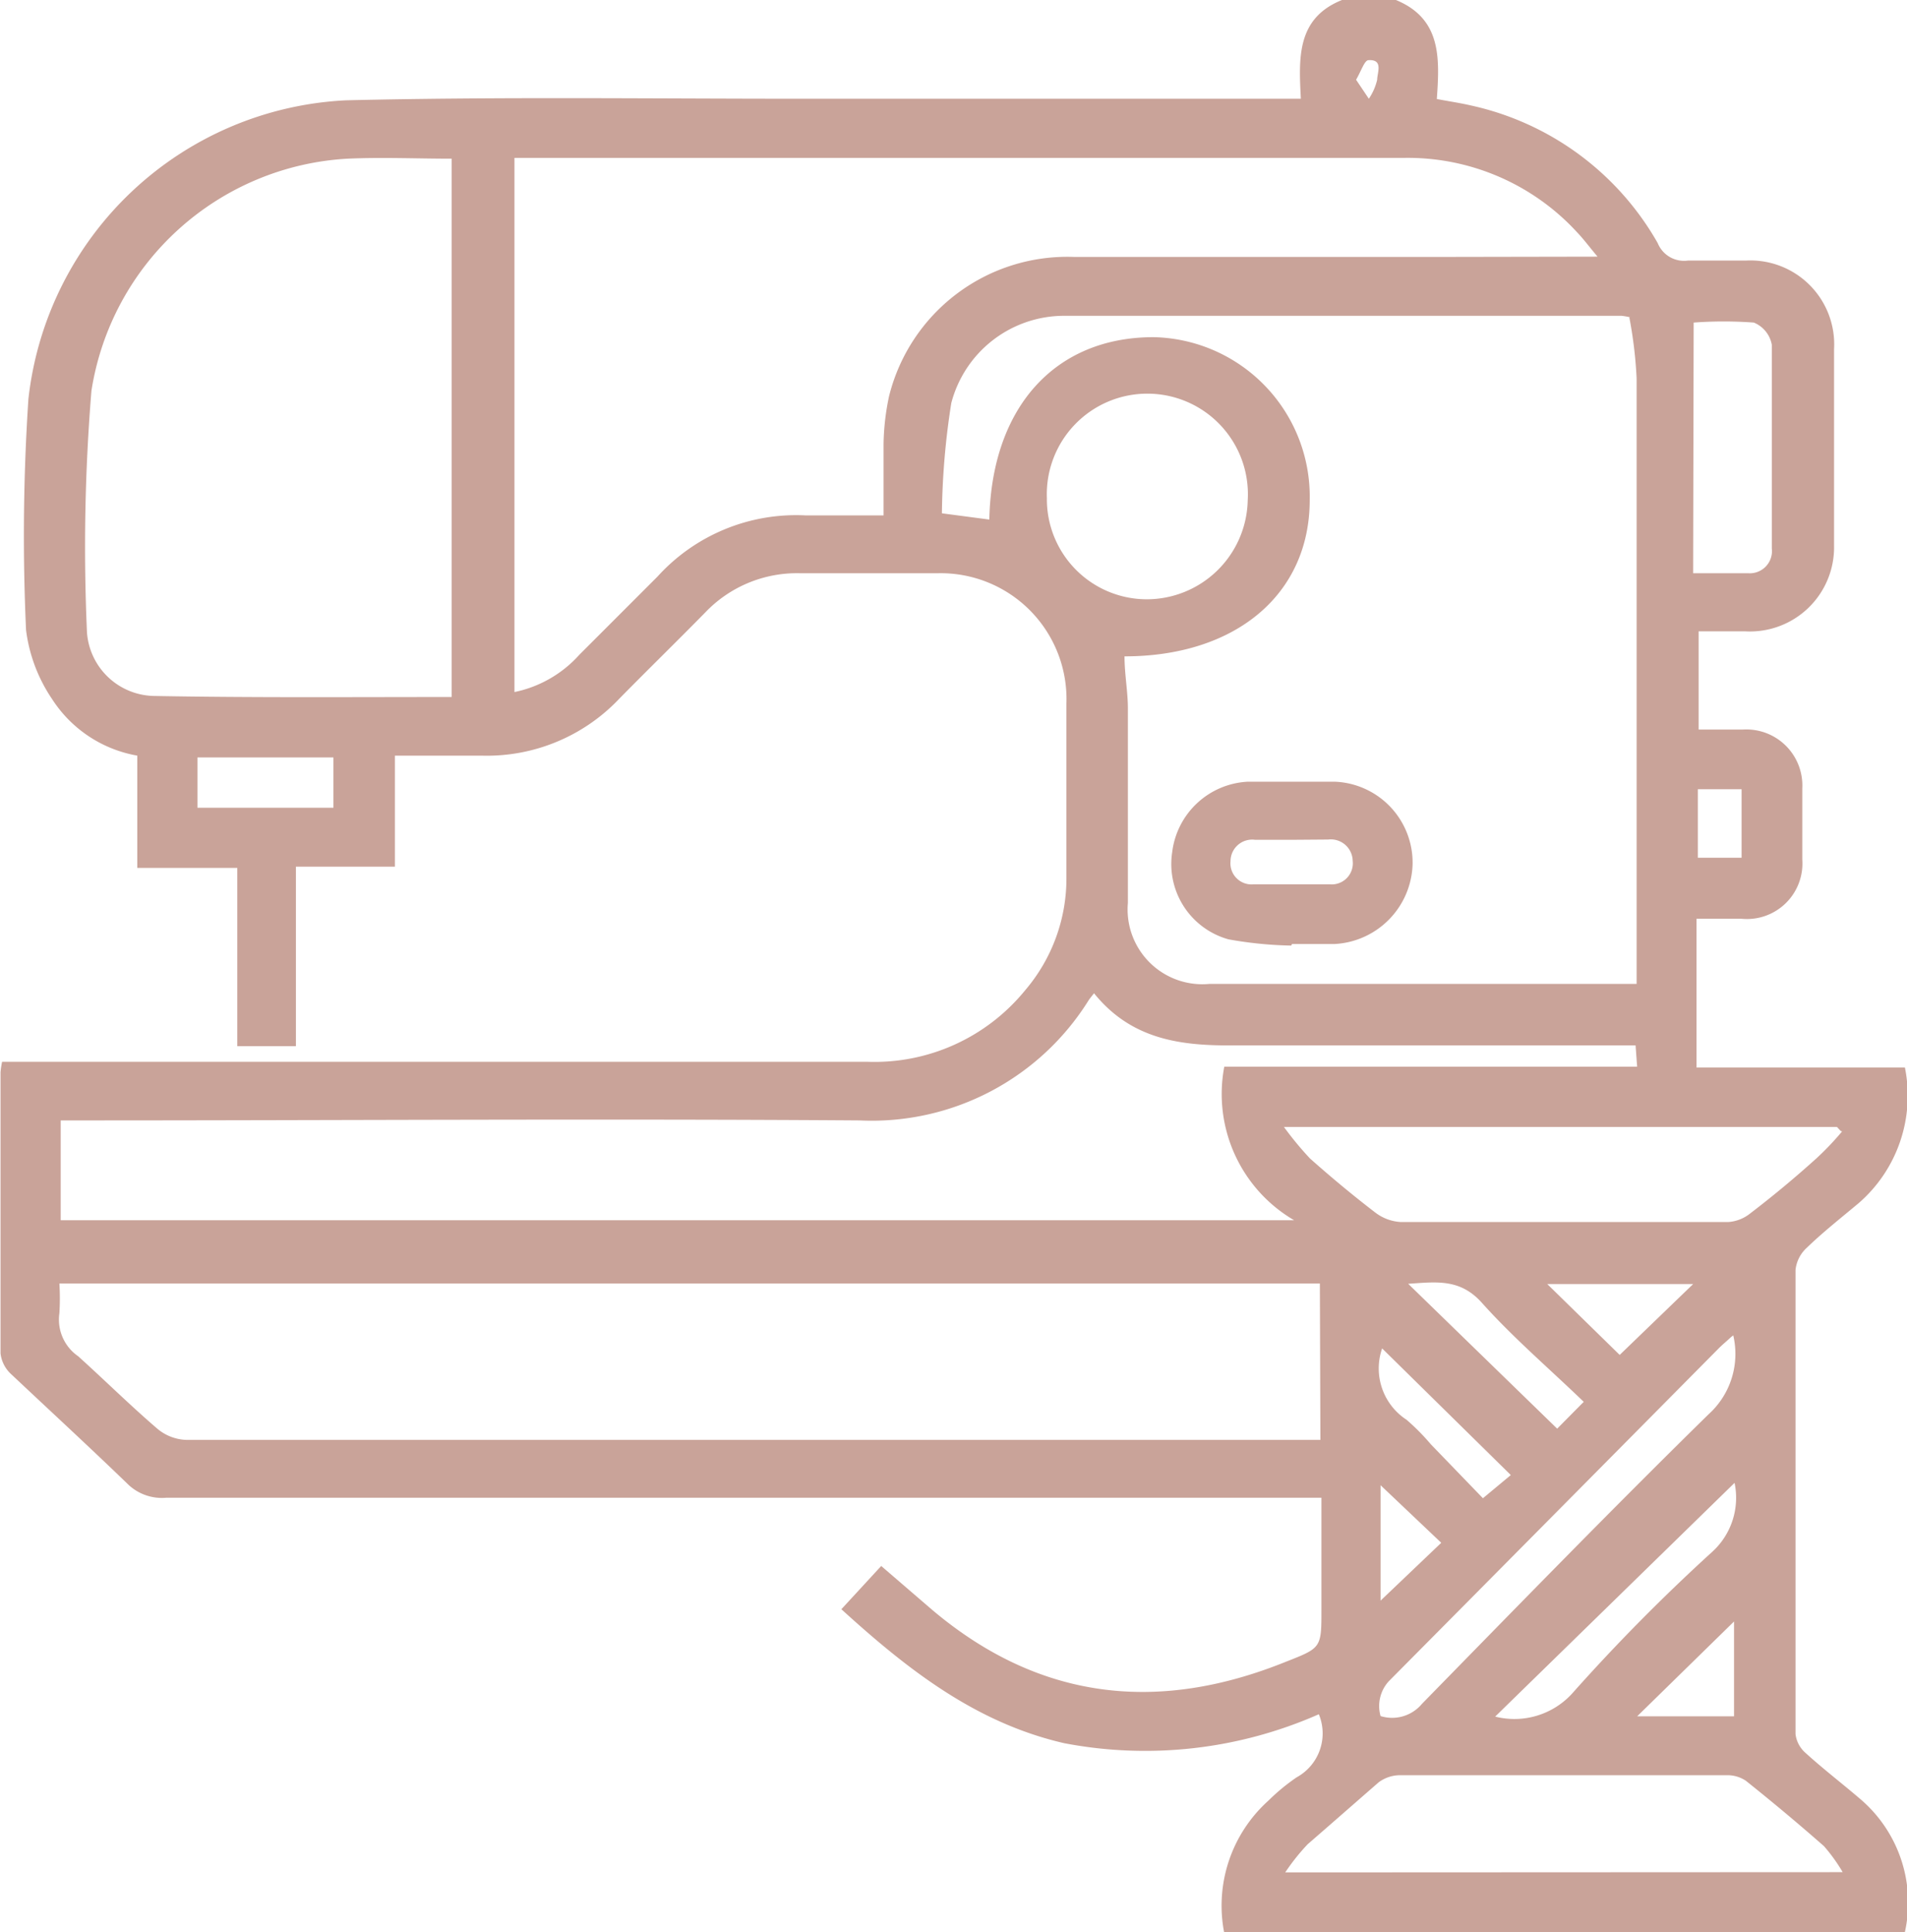 <svg xmlns="http://www.w3.org/2000/svg" viewBox="0 0 73.21 74.16"><defs><style>.cls-1{fill:#c9a399}</style></defs><title>sew</title><g id="Слой_2" data-name="Слой 2"><g id="Слой_1-2" data-name="Слой 1"><path class="cls-1" d="M53.59 0c1.75.72 1.68 2.23 1.57 3.8.47.09.89.15 1.32.25a10.93 10.93 0 0 1 7.16 5.28 1.09 1.09 0 0 0 1.16.67h2.22a3.22 3.22 0 0 1 3.39 3.4v7.54A3.23 3.23 0 0 1 67 24.23h-1.79V28h1.69a2.15 2.15 0 0 1 2.29 2.26v2.73a2.13 2.13 0 0 1-2.34 2.27h-1.72v5.71h8a5.46 5.46 0 0 1-1.77 5.2c-.68.57-1.38 1.12-2 1.72a1.34 1.34 0 0 0-.43.85v17.81a1.14 1.14 0 0 0 .38.72c.67.61 1.4 1.17 2.09 1.76a5.22 5.22 0 0 1 1.72 5.16H47a5.42 5.42 0 0 1 1.7-5.09 7.72 7.72 0 0 1 1.08-.89 1.92 1.92 0 0 0 .85-2.42 16.51 16.51 0 0 1-9.78 1.11c-3.39-.78-6-2.82-8.55-5.14l1.53-1.66 1.94 1.67c4.11 3.48 8.67 4 13.61 2 1.35-.53 1.35-.53 1.35-2v-4.29H6.39A1.88 1.88 0 0 1 4.95 57c-1.49-1.44-3-2.83-4.52-4.26a1.28 1.28 0 0 1-.41-.8V41.15a3.47 3.47 0 0 1 .06-.4H33.3A7.46 7.46 0 0 0 39.36 38a6.6 6.6 0 0 0 1.58-4.35V27A4.83 4.83 0 0 0 36 22h-5.29a4.86 4.86 0 0 0-3.64 1.51c-1.09 1.11-2.2 2.19-3.29 3.3A7 7 0 0 1 18.47 29h-3.31v4.26h-3.8v6.89H9.11v-6.84H5.27V29A4.89 4.89 0 0 1 2 26.83a6.07 6.07 0 0 1-1-2.65 79.68 79.68 0 0 1 .09-8.86A12.9 12.9 0 0 1 13.28 3.85c5.84-.14 11.68-.06 17.52-.06h19.14C49.86 2.23 49.77.7 51.52 0zm9 12.18a2.71 2.71 0 0 0-.34-.06H40.82a4.48 4.48 0 0 0-4.3 3.35 29 29 0 0 0-.36 4.23l1.82.24c.09-4.33 2.54-7 6.3-7a6.12 6.12 0 0 1 6 6.25c0 3.61-2.83 6-7.11 6 0 .68.13 1.36.13 2v7.46a2.87 2.87 0 0 0 3.14 3.11h16.39V14.52a16.59 16.59 0 0 0-.28-2.34zm-1.26-2.33c-.35-.42-.55-.69-.79-.94a8.82 8.82 0 0 0-6.65-2.85H19.75v20.5a4.58 4.58 0 0 0 2.49-1.43l3-3a7.18 7.18 0 0 1 5.68-2.35h3v-2.74a9.39 9.39 0 0 1 .21-1.83 7.05 7.05 0 0 1 7.08-5.35h14.63zM50.67 49.26H2.28a9.12 9.12 0 0 1 0 1.14A1.71 1.71 0 0 0 3 52.05c1 .9 2 1.89 3.05 2.79a1.82 1.82 0 0 0 1.09.42h43.55zM17.34 26.75V6.09c-1.36 0-2.66-.06-4 0A10.55 10.55 0 0 0 3.51 15a73.53 73.53 0 0 0-.17 9.29 2.63 2.63 0 0 0 2.57 2.42c3.79.07 7.58.04 11.43.04zM42 38.12c-.11.14-.17.21-.22.29A9.81 9.81 0 0 1 33 43c-10-.07-20 0-29.94 0h-.73v3.83h47.35A5.61 5.61 0 0 1 47 40.94h15.85l-.06-.82H47.36c-2.05.02-3.93-.23-5.36-2zm28.67 5.29l-.15-.16H49.29a12.81 12.81 0 0 0 1 1.21c.81.72 1.64 1.41 2.5 2.07a1.77 1.77 0 0 0 1 .37h12.55a1.51 1.51 0 0 0 .85-.33q1.31-1 2.55-2.12a11.21 11.21 0 0 0 .98-1.03zm.07 28.44a6.44 6.44 0 0 0-.72-1q-1.47-1.29-3-2.51a1.27 1.27 0 0 0-.74-.21H53.73a1.38 1.38 0 0 0-.8.27c-.93.81-1.83 1.6-2.73 2.38a8.28 8.28 0 0 0-.86 1.08zM44 23a3.88 3.88 0 0 0 3.9-3.8 3.86 3.86 0 1 0-7.71-.08A3.84 3.84 0 0 0 44 23zm21-1h2.12a.85.85 0 0 0 .9-.95v-7.82a1.14 1.14 0 0 0-.69-.85 15.71 15.71 0 0 0-2.31 0zm1.46 29.31c-.18.17-.33.29-.46.42q-6.34 6.4-12.69 12.8a1.41 1.41 0 0 0-.31 1.33 1.49 1.49 0 0 0 1.59-.47c3.65-3.73 7.29-7.47 11-11.11a3.12 3.12 0 0 0 .95-3.03zM57.4 65.88a3 3 0 0 0 2.95-.88 72.63 72.63 0 0 1 5.39-5.45 2.8 2.8 0 0 0 .85-2.64zM12.8 31v-1.93H7.58V31zm48 22.8c-1.35-1.3-2.72-2.47-3.91-3.8-.84-.94-1.75-.8-2.83-.73l5.72 5.56zm1.38-1.8L65 49.28h-5.6zm-9.12-.25a2.35 2.35 0 0 0 .94 2.74 8.52 8.52 0 0 1 .93.94l2 2.07 1.07-.89zm13.51 10.48l-3.72 3.64h3.72zM53 61.43l2.33-2.22L53 57zm12.18-28.51h1.68v-2.63h-1.68zM52.06 3.06l.49.73a2.19 2.19 0 0 0 .32-.73c0-.27.25-.79-.34-.75-.15.01-.28.43-.47.75z"/><path class="cls-1" d="M49.57 36.29a15 15 0 0 1-2.41-.24A3 3 0 0 1 45 32.71 3.08 3.08 0 0 1 47.91 30h3.32a3.11 3.11 0 0 1 3 3.16 3.16 3.16 0 0 1-3 3.07H49.6zm.08-4.06h-1.47a.83.83 0 0 0-.94.82.81.81 0 0 0 .87.89h2.95a.81.81 0 0 0 .87-.9.84.84 0 0 0-.94-.82z"/></g></g></svg>